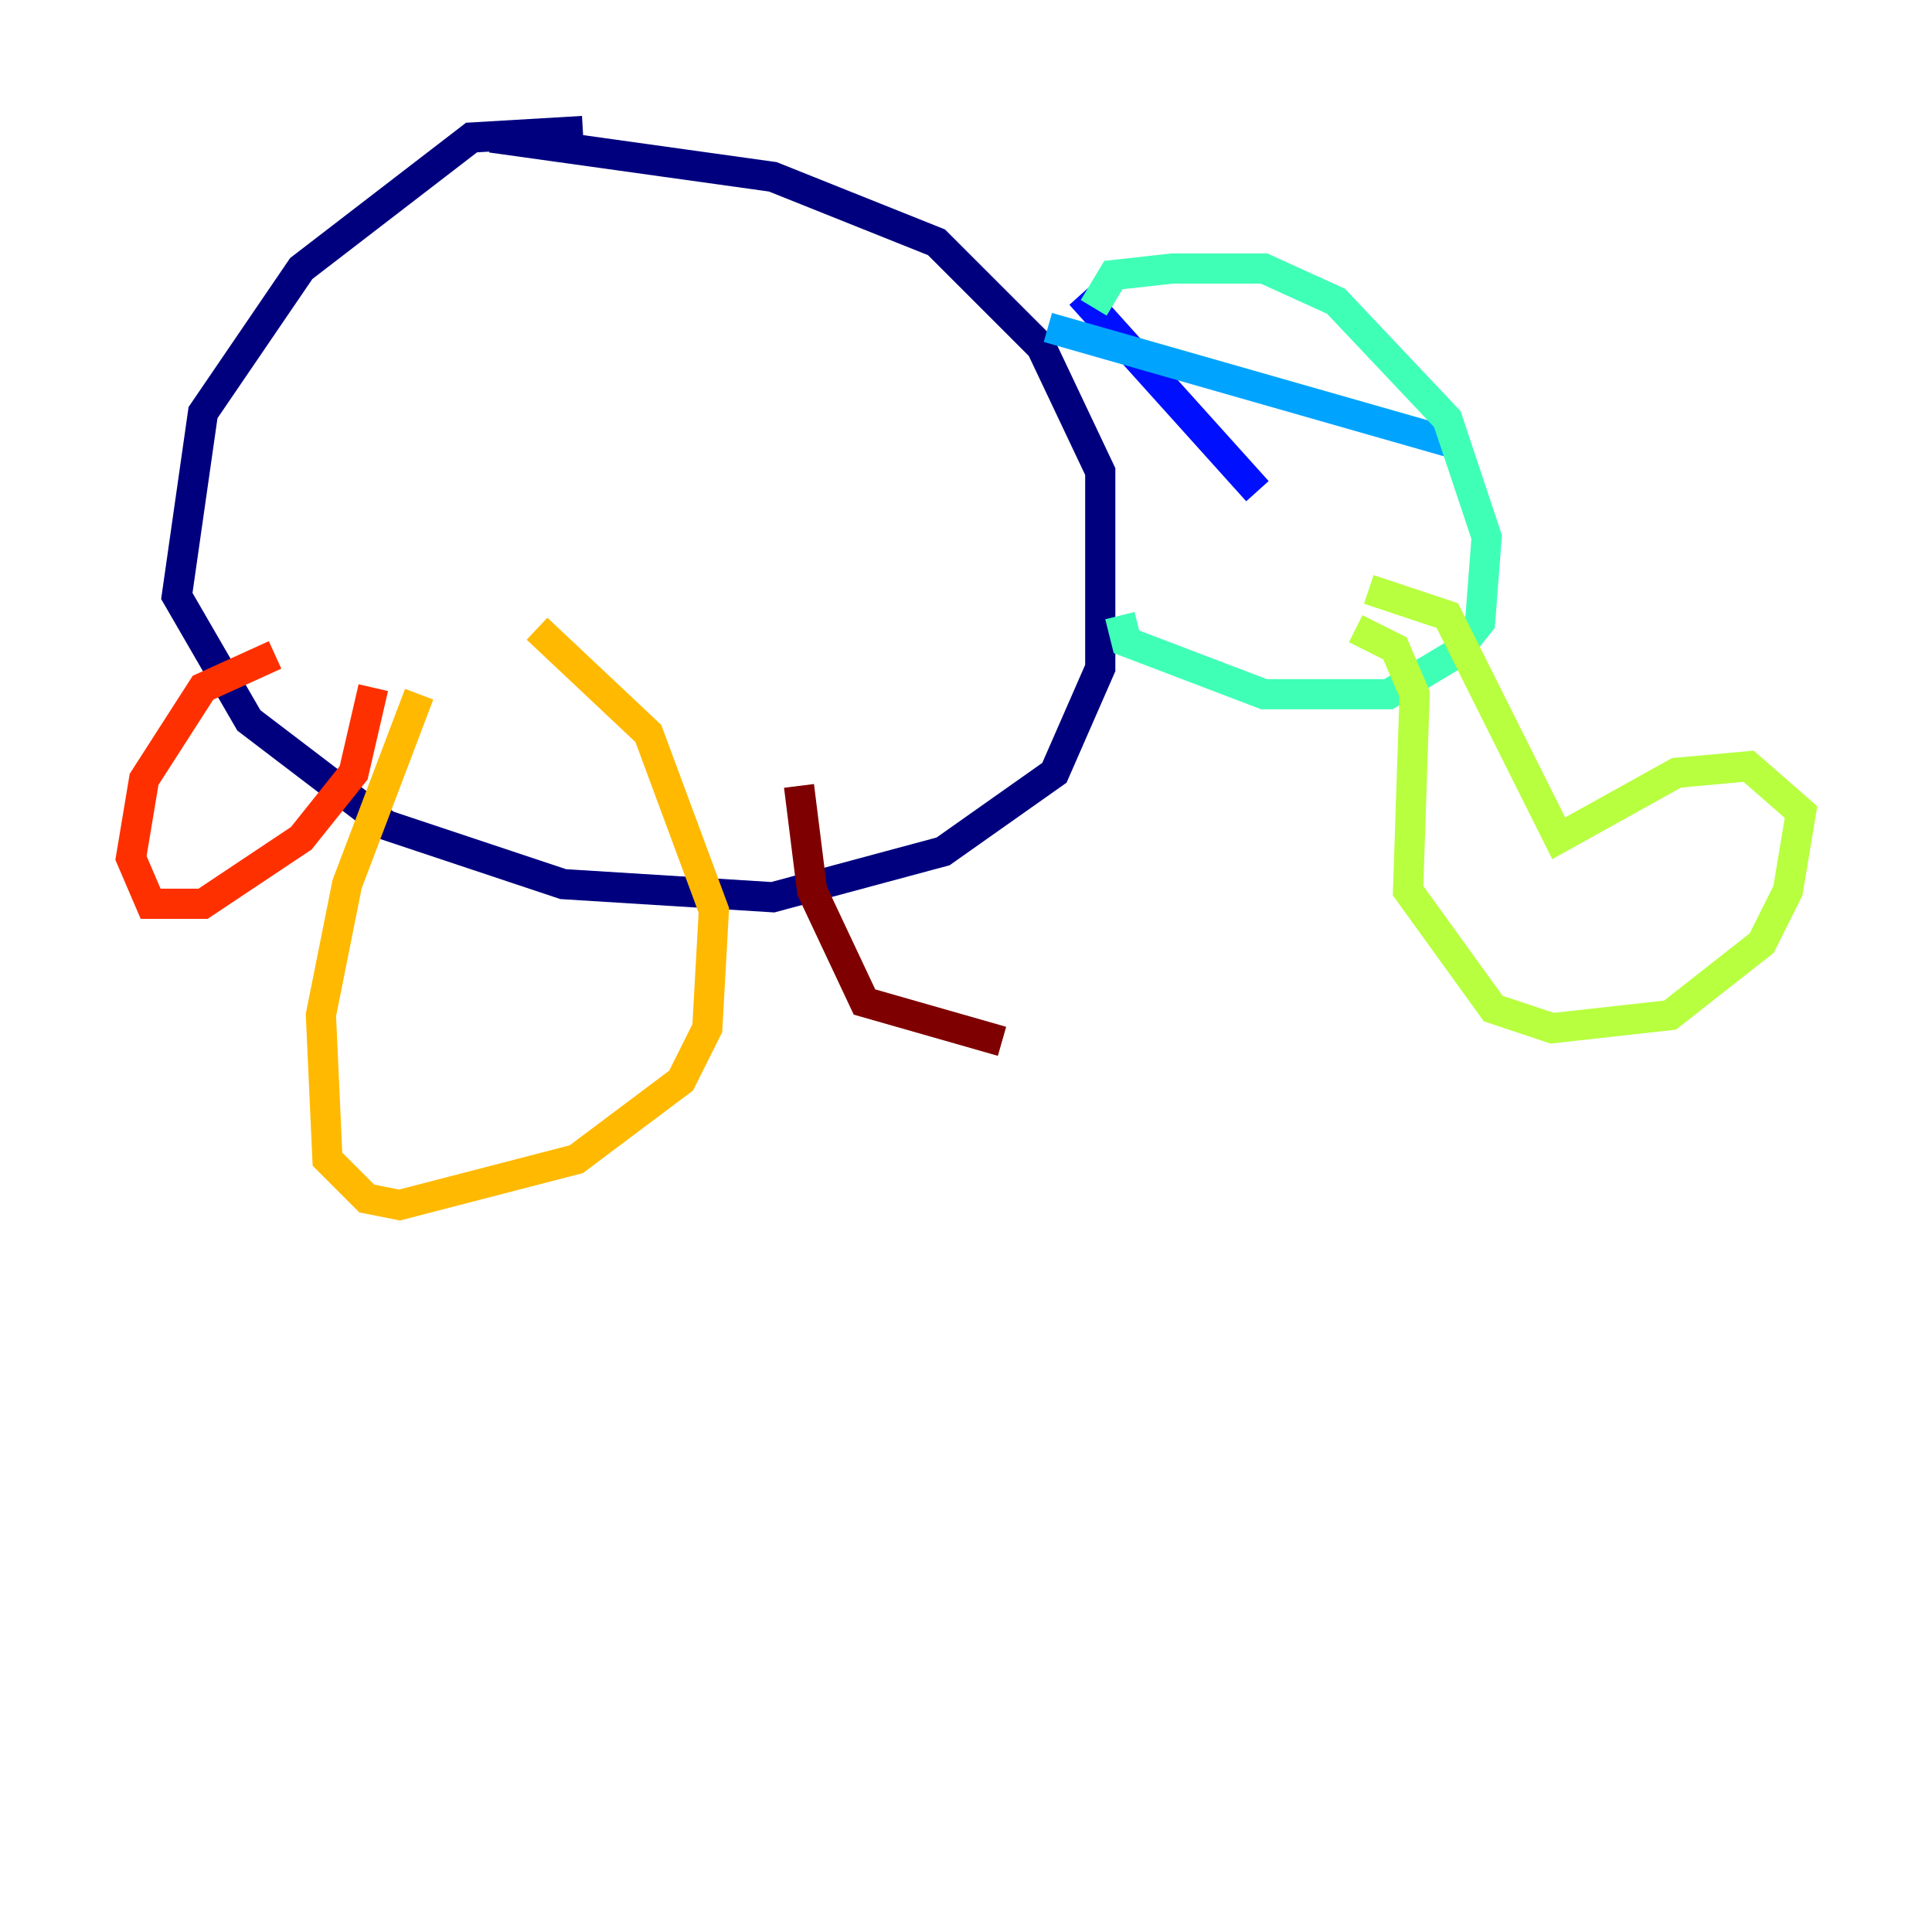 <?xml version="1.0" encoding="utf-8" ?>
<svg baseProfile="tiny" height="128" version="1.2" viewBox="0,0,128,128" width="128" xmlns="http://www.w3.org/2000/svg" xmlns:ev="http://www.w3.org/2001/xml-events" xmlns:xlink="http://www.w3.org/1999/xlink"><defs /><polyline fill="none" points="38.617,8.678 31.241,9.112 19.959,17.79 13.451,27.336 11.715,39.485 16.488,47.729 25.6,54.671 37.315,58.576 51.2,59.444 62.481,56.407 69.858,51.2 72.895,44.258 72.895,31.241 68.99,22.997 62.047,16.054 51.2,11.715 32.542,9.112" stroke="#00007f" stroke-width="2" /><polyline fill="none" points="71.593,19.525 83.308,32.542" stroke="#0010ff" stroke-width="2" /><polyline fill="none" points="69.424,21.695 96.759,29.505" stroke="#00a4ff" stroke-width="2" /><polyline fill="none" points="72.461,20.393 73.763,18.224 77.668,17.79 83.742,17.79 88.515,19.959 95.891,27.77 98.495,35.58 98.061,41.22 96.325,43.39 91.986,45.993 83.742,45.993 74.63,42.522 74.197,40.786" stroke="#3fffb7" stroke-width="2" /><polyline fill="none" points="89.817,41.654 92.42,42.956 93.722,45.993 93.288,59.01 98.929,66.82 102.834,68.122 110.644,67.254 116.719,62.481 118.454,59.01 119.322,53.803 115.851,50.766 111.078,51.2 103.268,55.539 95.891,40.786 90.685,39.051" stroke="#b7ff3f" stroke-width="2" /><polyline fill="none" points="27.77,45.993 22.997,58.576 21.261,67.254 21.695,76.8 24.298,79.403 26.468,79.837 38.183,76.8 45.125,71.593 46.861,68.122 47.295,60.312 42.956,48.597 35.58,41.654" stroke="#ffb900" stroke-width="2" /><polyline fill="none" points="18.224,43.39 13.451,45.559 9.546,51.634 8.678,56.841 9.98,59.878 13.451,59.878 19.959,55.539 23.43,51.2 24.732,45.559" stroke="#ff3000" stroke-width="2" /><polyline fill="none" points="52.936,52.068 53.803,59.01 57.275,66.386 66.386,68.99" stroke="#7f0000" stroke-width="2" /></svg>